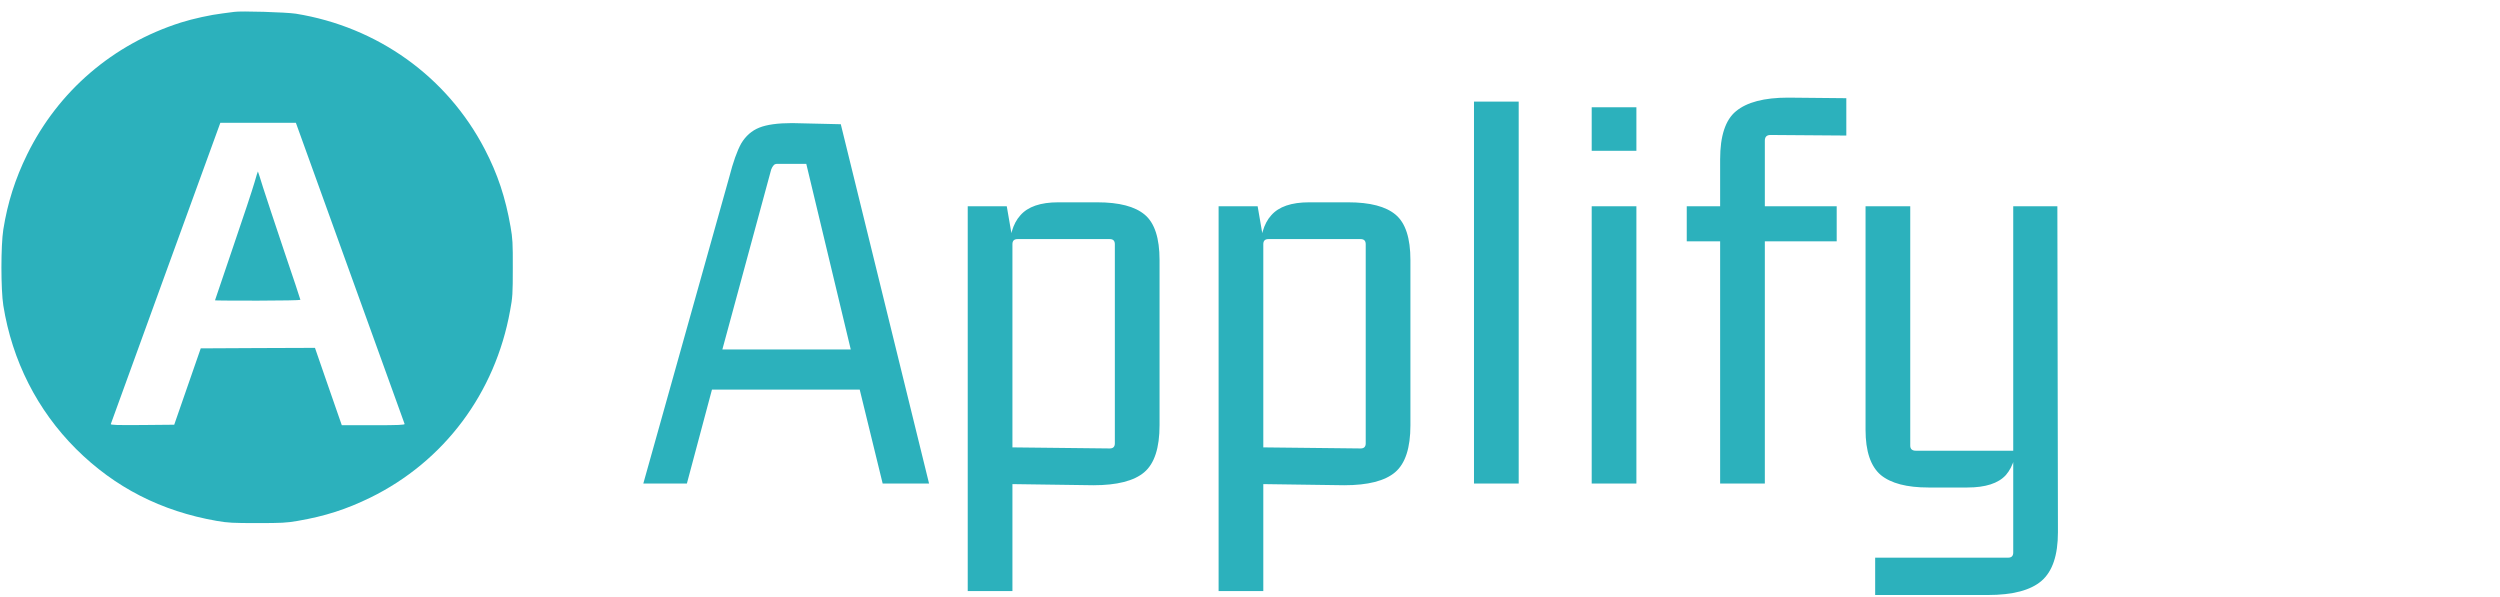 <svg width="243" height="58" viewBox="0 0 243 58" fill="none" xmlns="http://www.w3.org/2000/svg">
<path d="M90.305 47H85.795L83.43 37.32L84.09 37.87H68.635L69.35 37.32L66.765 47H62.53L70.89 17.19C71.257 15.76 71.642 14.678 72.045 13.945C72.485 13.212 73.072 12.698 73.805 12.405C74.538 12.112 75.602 11.965 76.995 11.965L81.725 12.075L90.305 47ZM74.96 16.475L70.065 34.515L69.625 33.965H83.265L82.825 34.515L78.37 15.925H75.565C75.382 15.925 75.254 15.98 75.18 16.09C75.107 16.163 75.034 16.292 74.96 16.475ZM98.408 57.45H94.063V20.05H97.858L98.408 23.24L98.078 24.725C98.078 23.002 98.444 21.737 99.178 20.93C99.911 20.087 101.139 19.665 102.863 19.665H106.658C108.784 19.665 110.324 20.068 111.278 20.875C112.231 21.682 112.708 23.148 112.708 25.275V41.335C112.708 43.535 112.213 45.057 111.223 45.9C110.233 46.743 108.583 47.165 106.273 47.165L98.408 47.055V57.45ZM98.408 23.735V44.085L97.858 43.48L107.868 43.59C108.198 43.59 108.363 43.425 108.363 43.095V23.735C108.363 23.405 108.198 23.24 107.868 23.24H98.903C98.573 23.24 98.408 23.405 98.408 23.735ZM122.793 57.45H118.448V20.05H122.243L122.793 23.24L122.463 24.725C122.463 23.002 122.829 21.737 123.563 20.93C124.296 20.087 125.524 19.665 127.248 19.665H131.043C133.169 19.665 134.709 20.068 135.663 20.875C136.616 21.682 137.093 23.148 137.093 25.275V41.335C137.093 43.535 136.598 45.057 135.608 45.9C134.618 46.743 132.968 47.165 130.658 47.165L122.793 47.055V57.45ZM122.793 23.735V44.085L122.243 43.48L132.253 43.59C132.583 43.59 132.748 43.425 132.748 43.095V23.735C132.748 23.405 132.583 23.24 132.253 23.24H123.288C122.958 23.24 122.793 23.405 122.793 23.735ZM147.617 47H143.272V9.875H147.617V47ZM159.058 47H154.713V20.05H159.058V47ZM159.058 14.66H154.713V10.425H159.058V14.66ZM179.462 13.175L172.092 13.12C171.725 13.12 171.542 13.303 171.542 13.67V20.765L170.827 20.05H178.527V23.46H170.827L171.542 22.69V47H167.197V22.69L167.967 23.46H163.952V20.05H167.967L167.197 20.765V15.485C167.197 13.212 167.71 11.653 168.737 10.81C169.8 9.93 171.487 9.49 173.797 9.49L179.462 9.545V13.175ZM195.191 54.205C195.521 54.205 195.686 54.04 195.686 53.71V43.81L196.071 42.325C196.071 44.048 195.705 45.332 194.971 46.175C194.238 46.982 192.991 47.385 191.231 47.385H187.436C185.346 47.385 183.806 46.982 182.816 46.175C181.826 45.332 181.331 43.865 181.331 41.775V20.05H185.676V43.315C185.676 43.645 185.86 43.81 186.226 43.81H195.686V20.05H199.976L200.031 51.73C200.031 53.967 199.5 55.543 198.436 56.46C197.373 57.377 195.631 57.835 193.211 57.835H182.266V54.205H195.191Z" fill="#2CB1BC"/>
<g clip-path="url(#clip0_4_6)">
<path d="M22.754 1.156C22.617 1.176 22.119 1.244 21.631 1.303C20.488 1.439 18.75 1.82 17.578 2.191C10.977 4.291 5.664 8.852 2.637 15.014C1.475 17.387 0.742 19.682 0.322 22.309C0.078 23.881 0.078 28.119 0.322 29.691C1.182 35.062 3.623 39.877 7.402 43.647C11.152 47.377 15.674 49.691 21.055 50.629C22.158 50.824 22.656 50.844 25 50.844C27.344 50.844 27.842 50.824 28.945 50.629C31.611 50.17 33.662 49.506 35.986 48.373C43.164 44.857 48.135 38.217 49.58 30.199C49.824 28.9 49.844 28.568 49.844 26.049C49.853 23.637 49.824 23.168 49.629 22.055C49.131 19.193 48.369 16.908 47.119 14.506C43.457 7.455 36.709 2.621 28.76 1.332C27.832 1.186 23.369 1.049 22.754 1.156ZM34.023 26.518C36.914 34.525 39.307 41.147 39.326 41.205C39.365 41.303 38.721 41.332 36.299 41.332H33.223L32.842 40.238C32.627 39.633 32.041 37.934 31.533 36.469L30.615 33.812L25.059 33.832L19.512 33.861L18.223 37.572L16.934 41.283L13.828 41.312C11.357 41.332 10.732 41.312 10.771 41.215C10.791 41.147 13.203 34.525 16.113 26.508L21.416 11.938H25.088H28.76L34.023 26.518Z" fill="#2CB1BC"/>
<path d="M24.736 17.738C24.561 18.354 23.633 21.166 22.656 24.008C21.689 26.84 20.898 29.184 20.898 29.193C20.898 29.213 22.764 29.223 25.049 29.223C27.334 29.223 29.199 29.184 29.199 29.145C29.199 29.096 28.496 26.977 27.627 24.428C26.768 21.879 25.85 19.096 25.576 18.246C25.312 17.387 25.088 16.684 25.068 16.664C25.059 16.654 24.902 17.133 24.736 17.738Z" fill="#2CB1BC"/>
</g>
<defs>
<clipPath id="clip0_4_6">
<rect width="50" height="50" fill="white" transform="translate(0 1)"/>
</clipPath>
</defs>
</svg>
